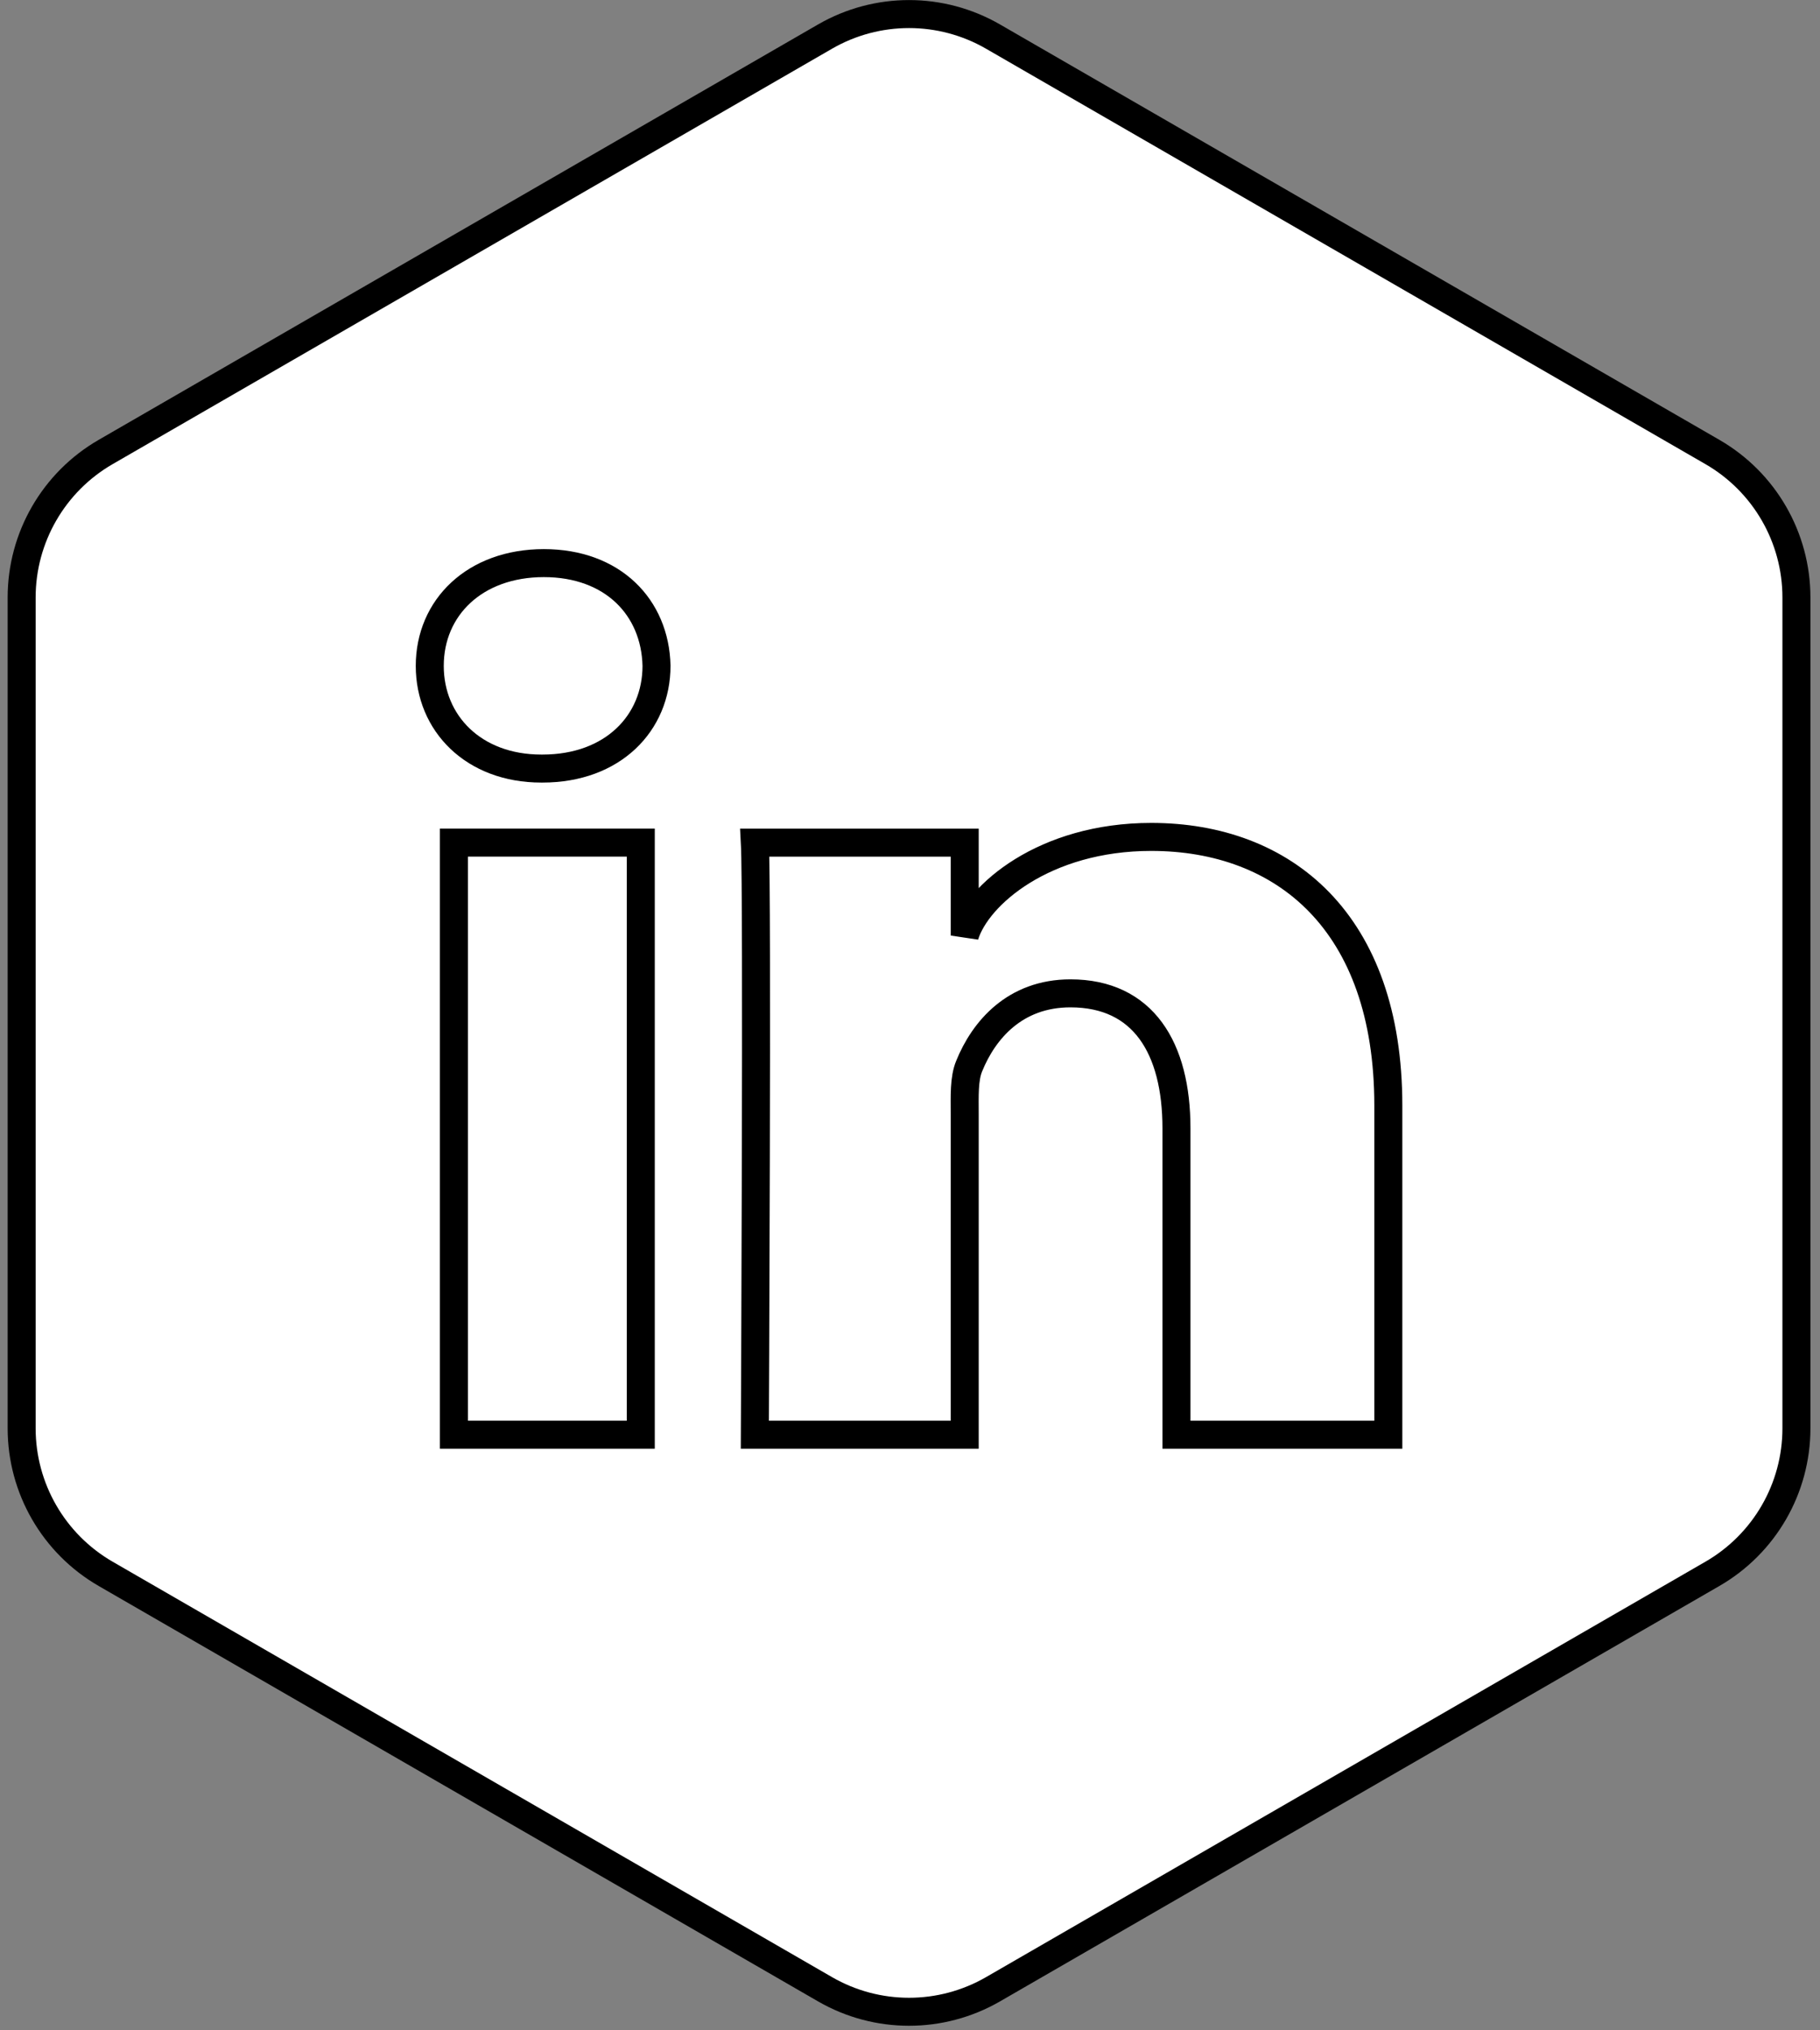 <?xml version="1.0" encoding="UTF-8"?>
<svg width="130px" height="145px" viewBox="0 0 130 145" version="1.1" xmlns="http://www.w3.org/2000/svg" xmlns:xlink="http://www.w3.org/1999/xlink">
    <rect x="0" y="0" width="130" height="145" fill="#808080" stroke="none"/>
    <!-- Generator: Sketch 41.2 (35397) - http://www.bohemiancoding.com/sketch -->
    <title>LinkedIn</title>
    <desc>Created with Sketch.</desc>
    <defs></defs>
    <g id="Page-1" stroke="none" stroke-width="1" fill="none" fill-rule="evenodd">
        <g id="LinkedIn" transform="translate(1.486, 1)" stroke="#000000" stroke-width="2">
            <path d="M120.83,111.398 L69.445,141.066 C65.732,143.21 61.158,143.21 57.445,141.066 L6.06,111.398 C2.348,109.254 0.06,105.294 0.06,101.006 L0.06,41.671 C0.06,37.384 2.348,33.423 6.06,31.28 L57.445,1.613 C61.158,-0.531 65.732,-0.531 69.445,1.613 L120.83,31.28 C124.543,33.423 126.83,37.384 126.83,41.671 L126.83,101.006 C126.83,105.294 124.543,109.254 120.83,111.398 L120.83,111.398 Z" id="Stroke-191" stroke-linecap="round" fill="#FFFFFF"></path>
            <path d="M37.361,39.216 C32.433,39.216 29.211,42.381 29.211,46.558 C29.211,50.655 32.341,53.888 37.174,53.888 L37.269,53.888 C42.285,53.888 45.408,50.644 45.408,46.546 C45.312,42.373 42.285,39.216 37.361,39.216 L37.361,39.216 Z" id="Stroke-171"></path>
            <path d="M80.744,58.77 C73.098,58.77 68.308,62.913 67.422,65.814 L67.422,59.178 L52.432,59.178 C52.623,62.7 52.432,101.462 52.432,101.462 L67.422,101.462 L67.422,78.581 C67.422,77.308 67.361,76.037 67.746,75.124 C68.779,72.582 70.994,69.942 74.974,69.942 C80.18,69.942 82.547,73.853 82.547,79.581 L82.547,101.462 L97.68,101.462 L97.68,77.951 C97.68,64.853 90.228,58.77 80.744,58.77 L80.744,58.77 Z" id="Stroke-172"></path>
            <polygon id="Stroke-173" points="30.936 101.462 44.284 101.462 44.284 59.177 30.936 59.177"></polygon>
        </g>
    </g>
</svg>